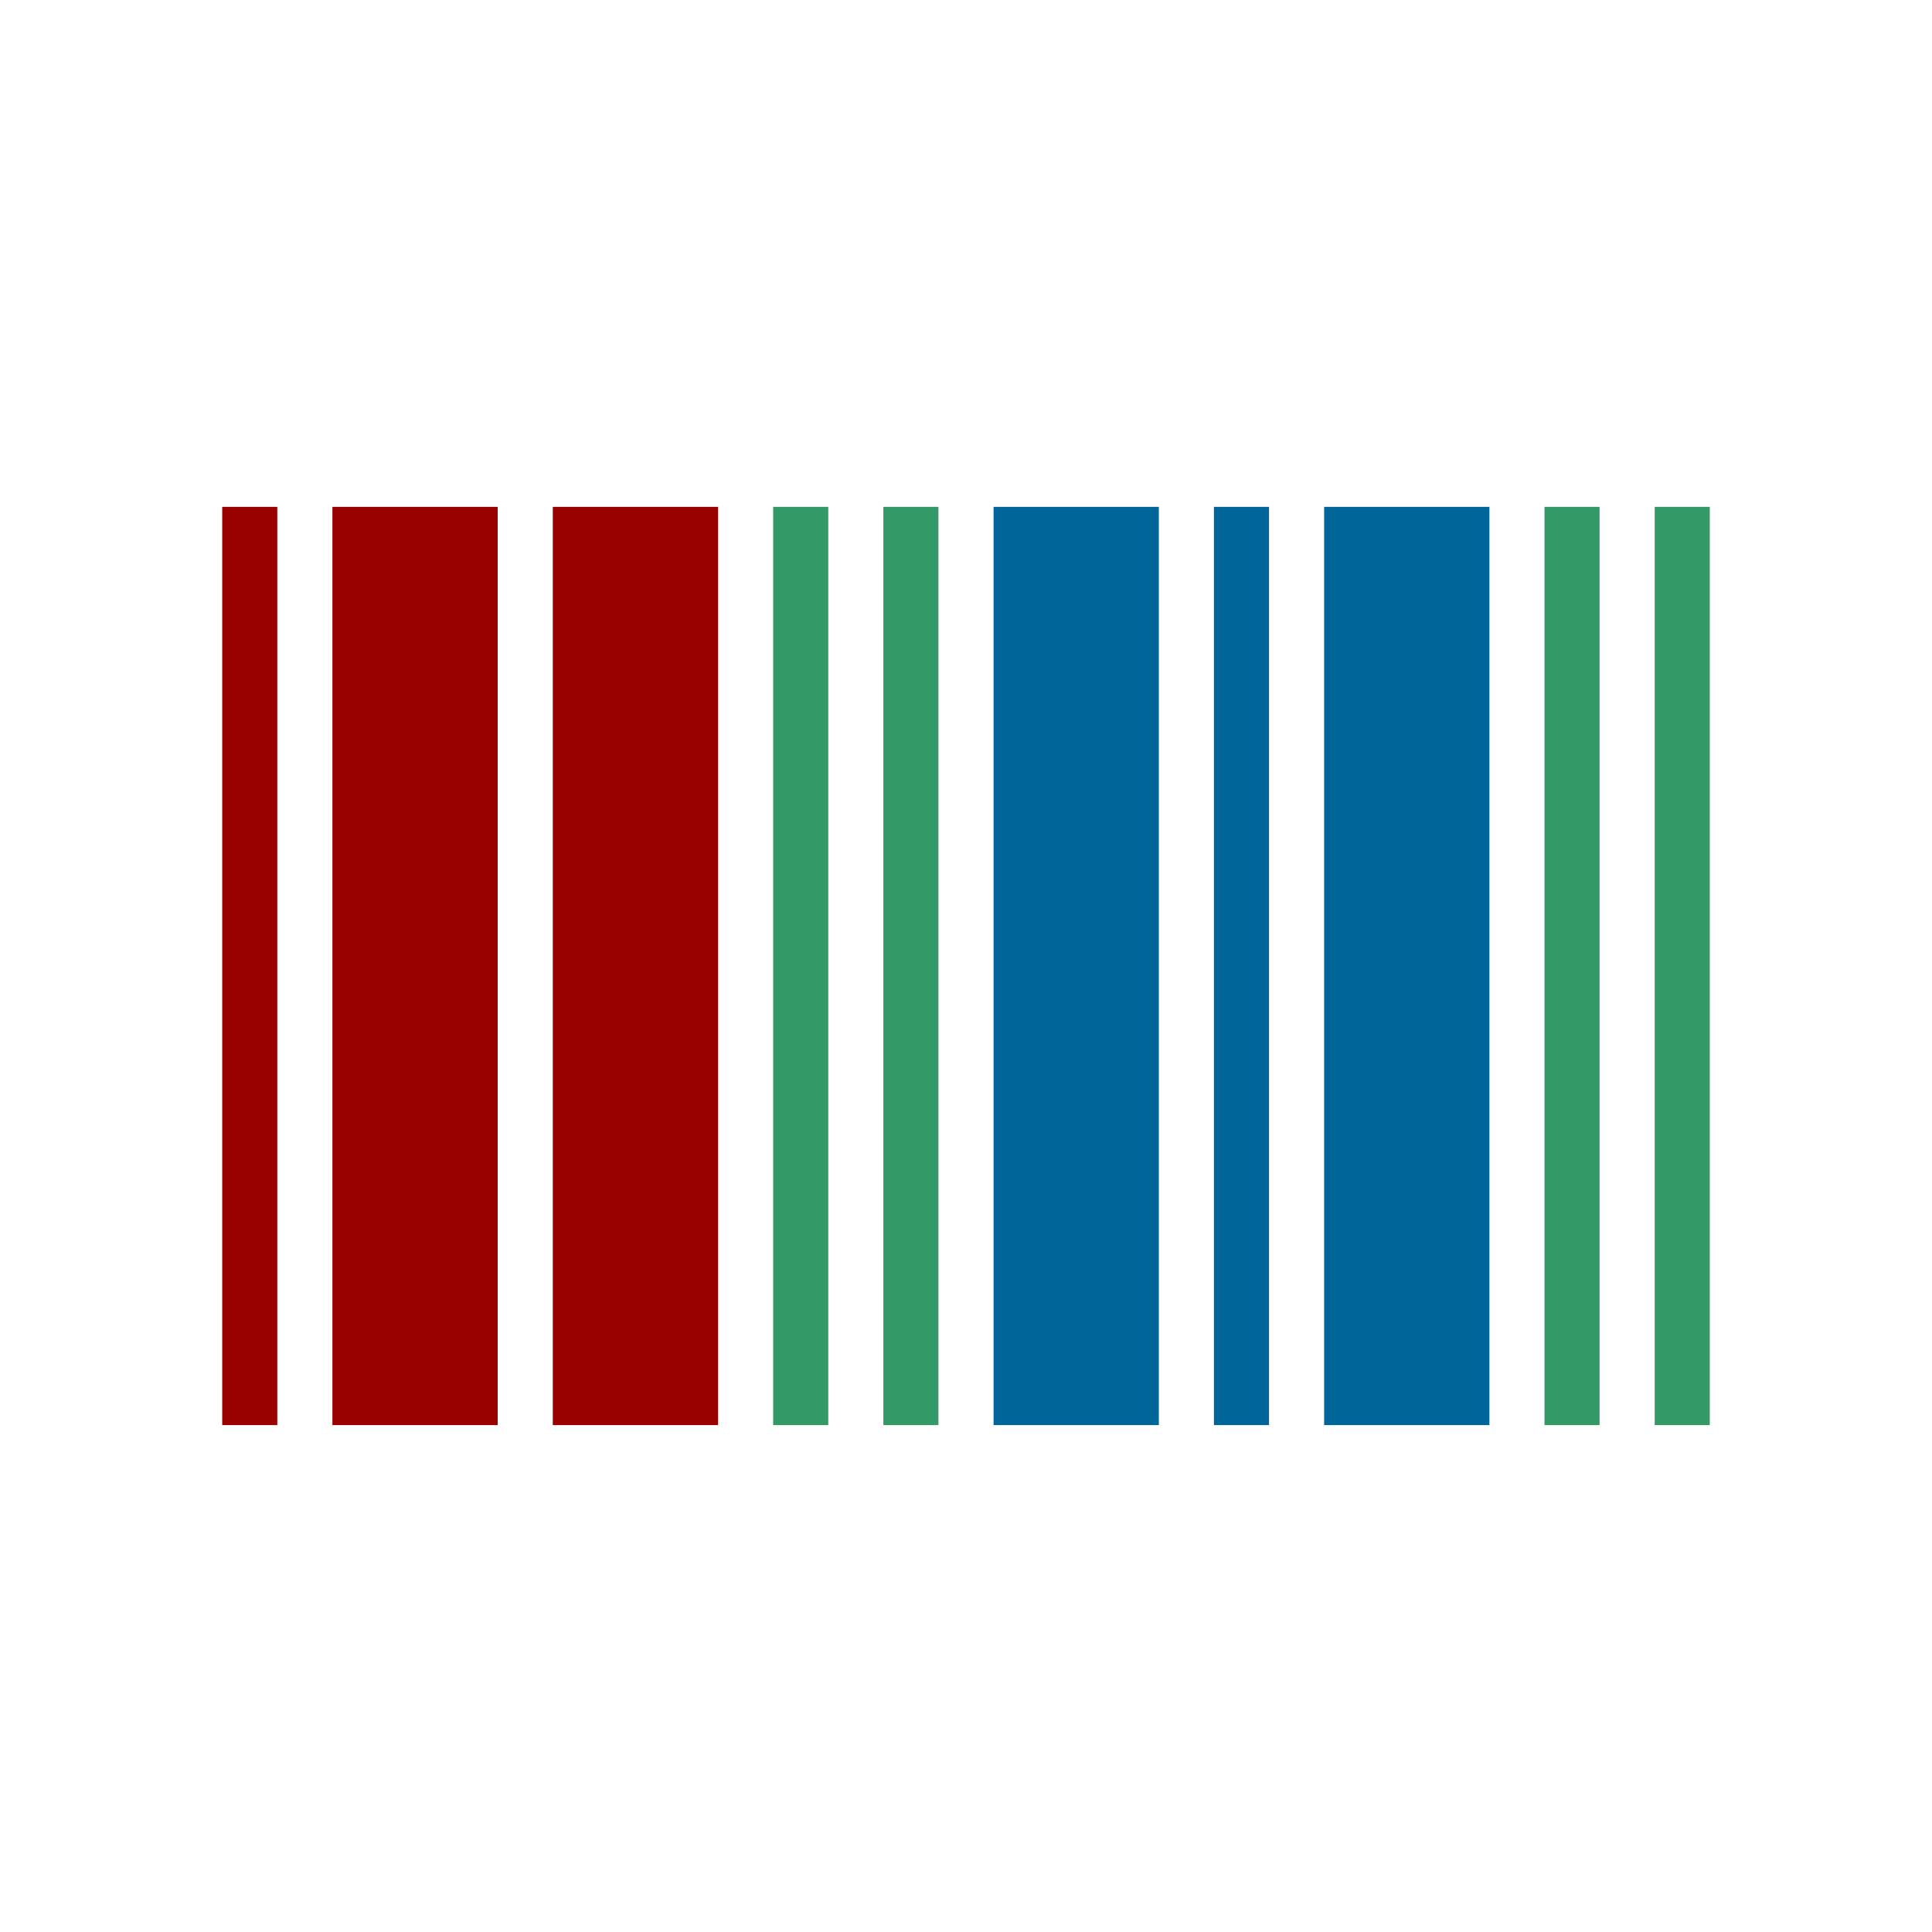 <svg width="49" height="49" viewBox="0 0 49 49" fill="none" xmlns="http://www.w3.org/2000/svg">
<path d="M5.636 36.144H7.033V12.855H5.636V36.144ZM8.431 36.144H12.623V12.855H8.431V36.144ZM14.02 12.855V36.144H18.212V12.855H14.02Z" fill="#990000"/>
<path d="M39.172 36.144H40.569V12.855H39.172V36.144ZM41.967 12.855V36.144H43.364V12.855H41.967ZM19.609 36.144H21.007V12.855H19.609V36.144ZM22.404 12.855V36.144H23.801V12.855H22.404Z" fill="#339966"/>
<path d="M25.199 36.144H29.391V12.855H25.199V36.144ZM30.788 36.144H32.185V12.855H30.788V36.144ZM33.583 12.855V36.144H37.775V12.855H33.583Z" fill="#006699"/>
</svg>
